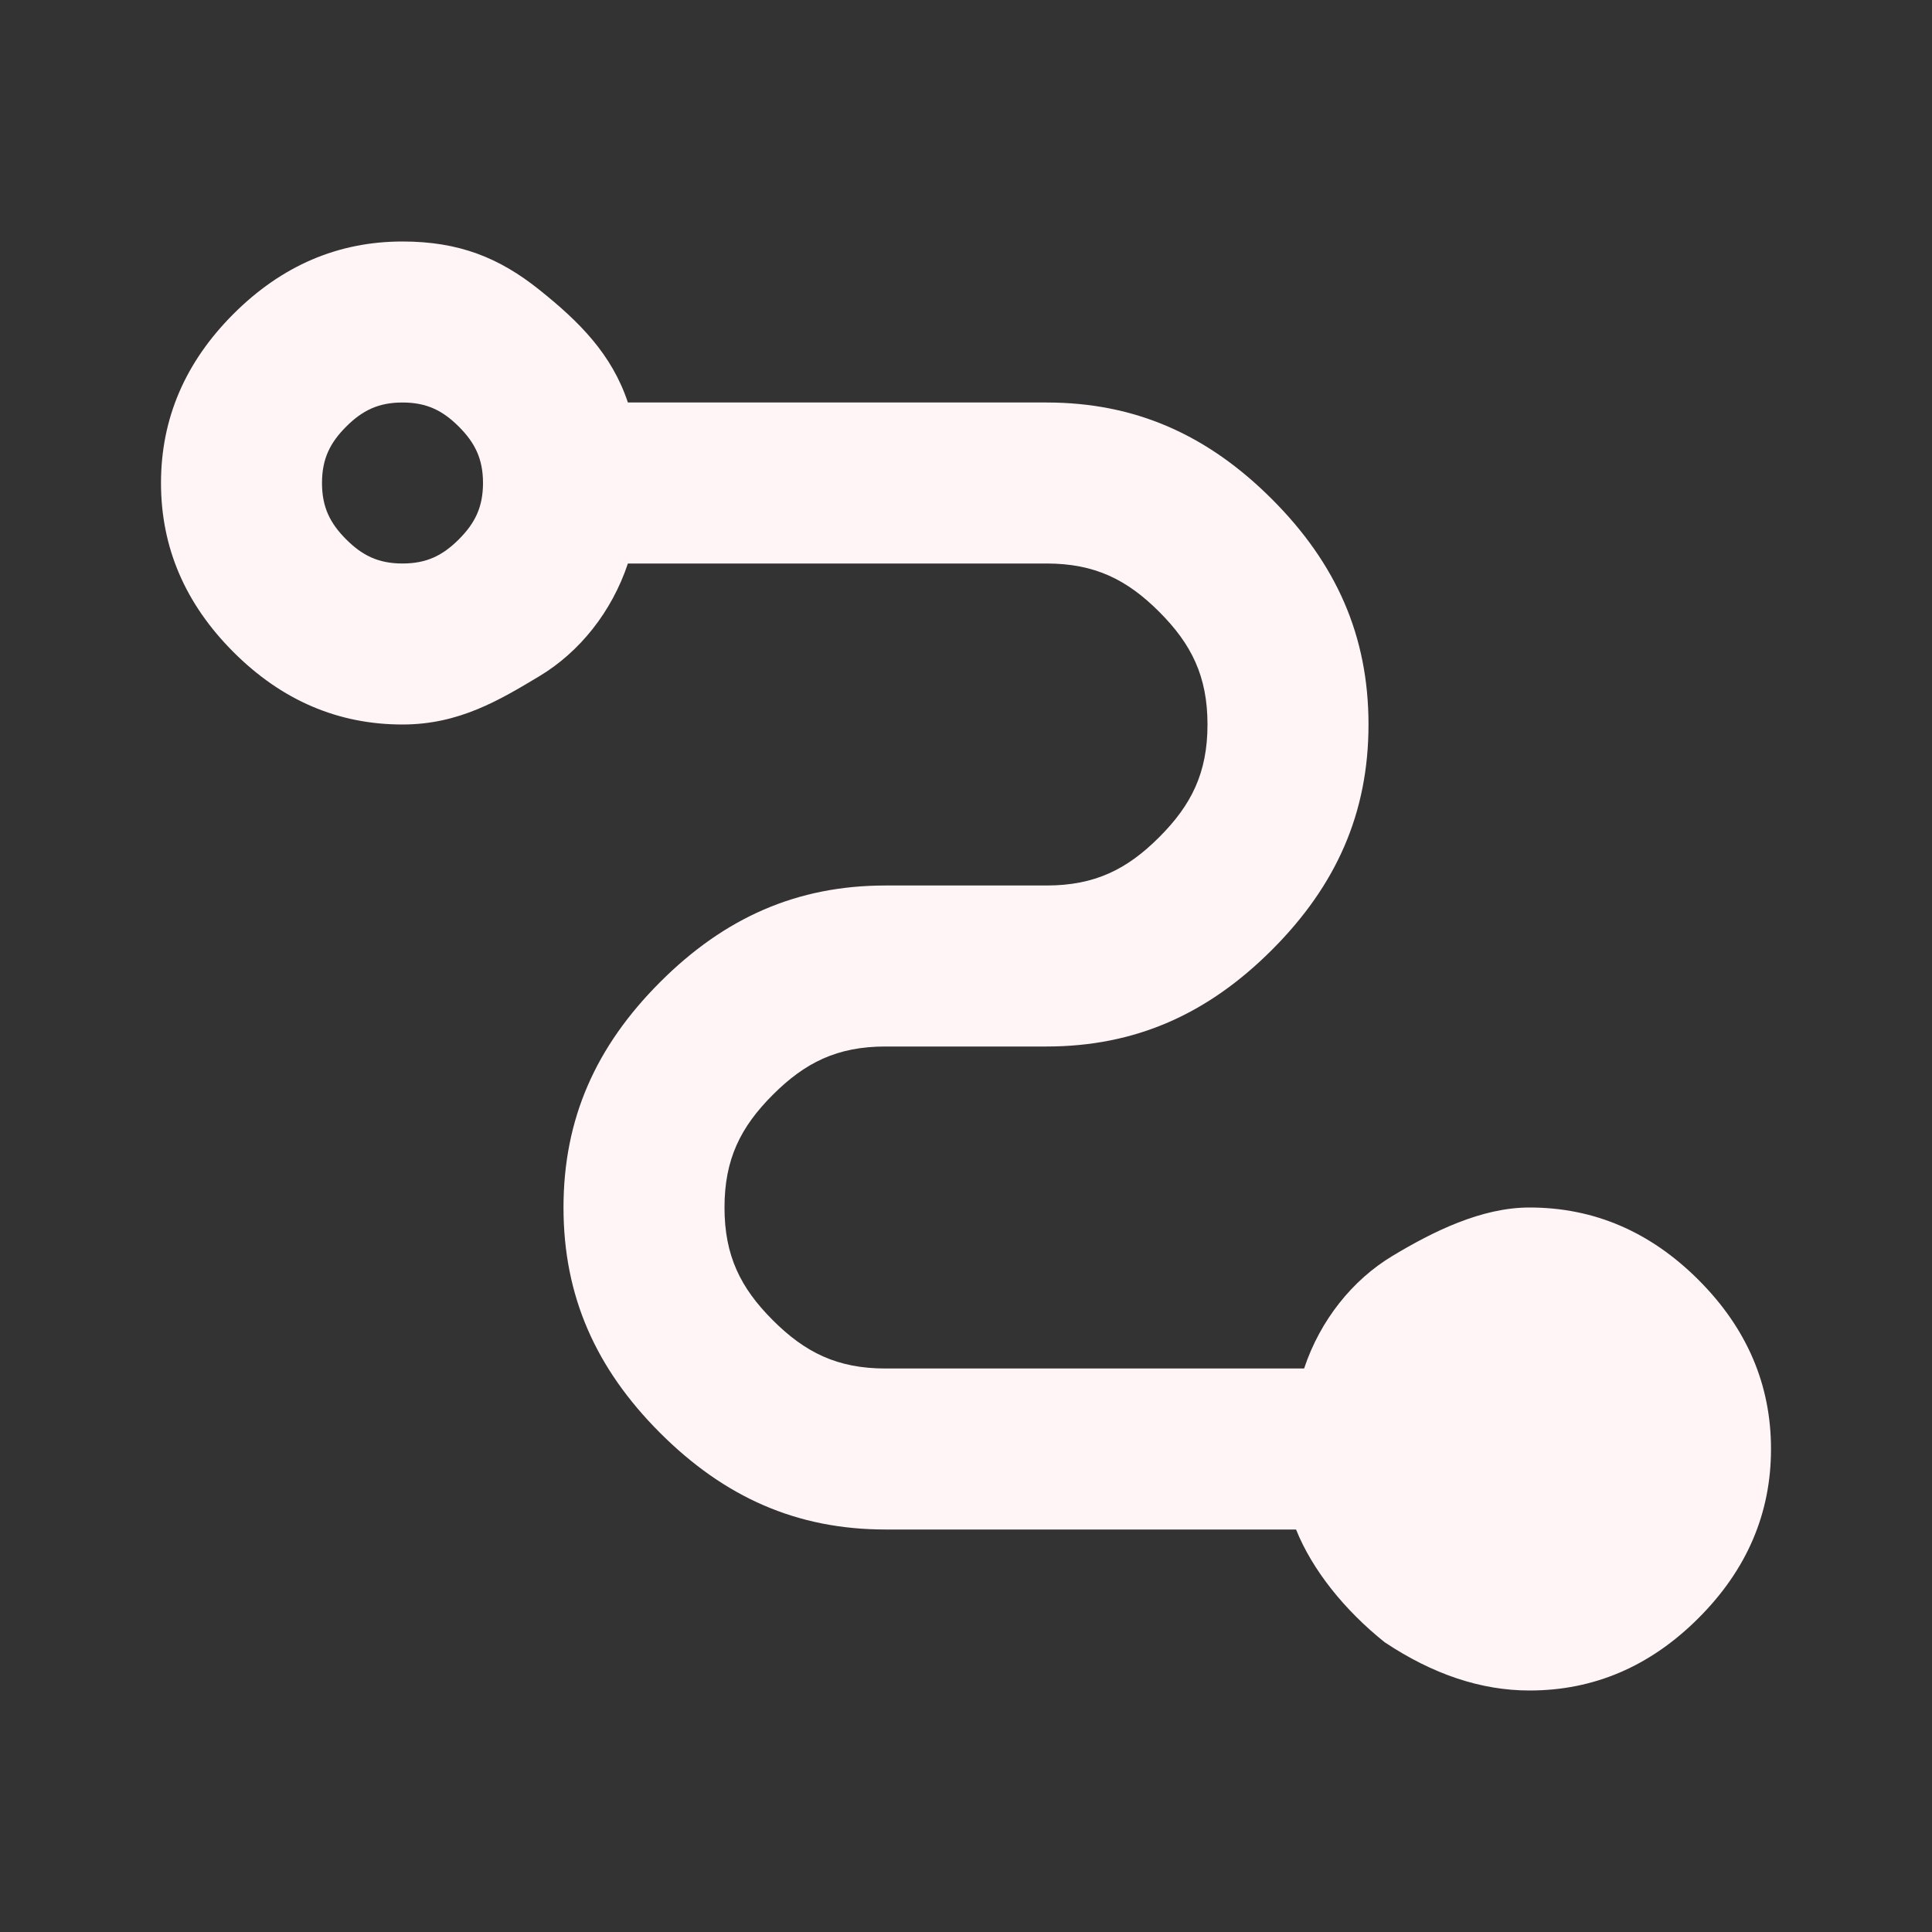<?xml version="1.0" encoding="utf-8"?>
<!-- Generator: Adobe Illustrator 23.0.2, SVG Export Plug-In . SVG Version: 6.00 Build 0)  -->
<svg version="1.1" id="Capa_1" xmlns="http://www.w3.org/2000/svg" xmlns:xlink="http://www.w3.org/1999/xlink" x="0px" y="0px"
	 viewBox="0 0 24 24" style="enable-background:new 0 0 24 24;" xml:space="preserve">
<rect x="0" y="0" width="24" height="24" fill="#333333" stroke="none"/>
<style type="text/css">
	.st0{fill:#FFF5F7;}
</style>
<path class="st0" d="M19,21c-0.6,0-1.2-0.2-1.8-0.6c-0.5-0.4-0.9-0.9-1.1-1.4H11c-1.1,0-2-0.4-2.8-1.2C7.4,17,7,16.1,7,15
	s0.4-2,1.2-2.8C9,11.4,9.9,11,11,11h2c0.6,0,1-0.2,1.4-0.6C14.8,10,15,9.6,15,9s-0.2-1-0.6-1.4C14,7.2,13.6,7,13,7H7.8
	C7.6,7.6,7.2,8.1,6.7,8.4S5.7,9,5,9C4.2,9,3.5,8.7,2.9,8.1S2,6.8,2,6s0.3-1.5,0.9-2.1S4.2,3,5,3c0.7,0,1.2,0.2,1.7,0.6
	S7.6,4.4,7.8,5H13c1.1,0,2,0.4,2.8,1.2C16.6,7,17,7.9,17,9s-0.4,2-1.2,2.8C15,12.6,14.1,13,13,13h-2c-0.6,0-1,0.2-1.4,0.6
	S9,14.4,9,15s0.2,1,0.6,1.4S10.4,17,11,17h5.2c0.2-0.6,0.6-1.1,1.1-1.4S18.4,15,19,15c0.8,0,1.5,0.3,2.1,0.9
	c0.6,0.6,0.9,1.3,0.9,2.1s-0.3,1.5-0.9,2.1C20.5,20.7,19.8,21,19,21z M5,7c0.3,0,0.5-0.1,0.7-0.3S6,6.3,6,6S5.9,5.5,5.7,5.3
	C5.5,5.1,5.3,5,5,5S4.5,5.1,4.3,5.3C4.1,5.5,4,5.7,4,6s0.1,0.5,0.3,0.7C4.5,6.9,4.7,7,5,7z"/>
</svg>
